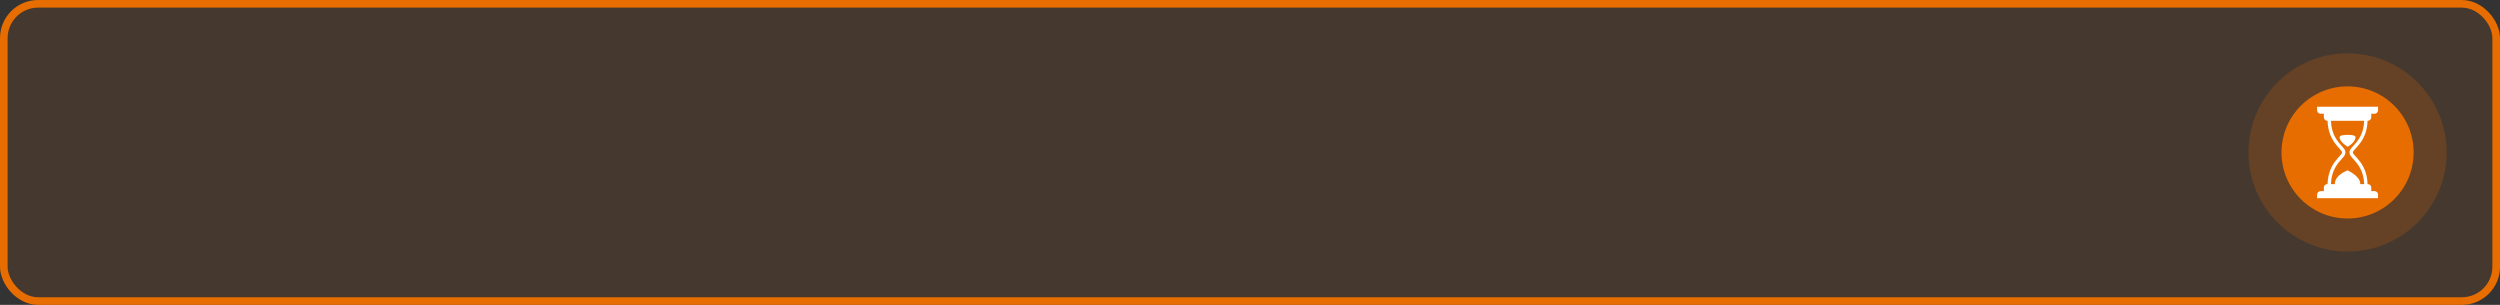 <svg width="328" height="40" viewBox="0 0 328 40" fill="none" xmlns="http://www.w3.org/2000/svg">
<rect x="0" y="0" width="328" height="40" fill="#333333" stroke="none"/>
<rect x="0.5" y="0.5" width="327" height="39" rx="4.5" fill="#E86D00" fill-opacity="0.1" stroke="#E86D00"/>
<circle cx="308" cy="20" r="13" fill="#E86D00" fill-opacity="0.2"/>
<circle cx="308.001" cy="20" r="8.667" fill="#E86D00"/>
<path d="M304 14V14.461C304 14.716 304.2 14.923 304.444 14.923H304.889V15.385C304.889 15.639 305.089 15.846 305.333 15.846H305.375C305.455 18.648 307.278 19.551 307.278 20C307.278 20.444 305.457 21.349 305.375 24.154H305.333C305.089 24.154 304.889 24.361 304.889 24.615V25.077H304.444C304.2 25.077 304 25.284 304 25.538V26H312V25.538C312 25.284 311.8 25.077 311.556 25.077H311.111V24.615C311.111 24.361 310.911 24.154 310.667 24.154H310.625C310.543 21.352 308.694 20.449 308.694 20C308.694 19.556 310.543 18.651 310.625 15.846H310.667C310.911 15.846 311.111 15.639 311.111 15.385V14.923H311.556C311.8 14.923 312 14.716 312 14.461V14H304ZM305.819 15.846H310.181C310.122 17.653 309.273 18.588 308.75 19.149C308.46 19.461 308.25 19.686 308.25 20C308.25 20.317 308.458 20.55 308.75 20.865C309.271 21.426 310.122 22.353 310.181 24.154H309.653C309.658 24.134 309.667 24.118 309.667 24.096C309.667 23.106 308 22.351 308 22.351C308 22.351 306.333 22.953 306.333 24.111C306.333 24.127 306.344 24.139 306.347 24.154H305.819C305.878 22.346 306.72 21.412 307.236 20.851C307.523 20.539 307.722 20.312 307.722 20C307.722 19.686 307.524 19.463 307.236 19.149C306.722 18.588 305.877 17.649 305.819 15.846ZM308 17.692C307.474 17.692 306.958 17.759 306.958 18.01C306.958 18.63 308 19.25 308 19.25C308 19.25 309.042 18.722 309.042 17.995C309.042 17.743 308.526 17.692 308 17.692Z" fill="white"/>
</svg>

